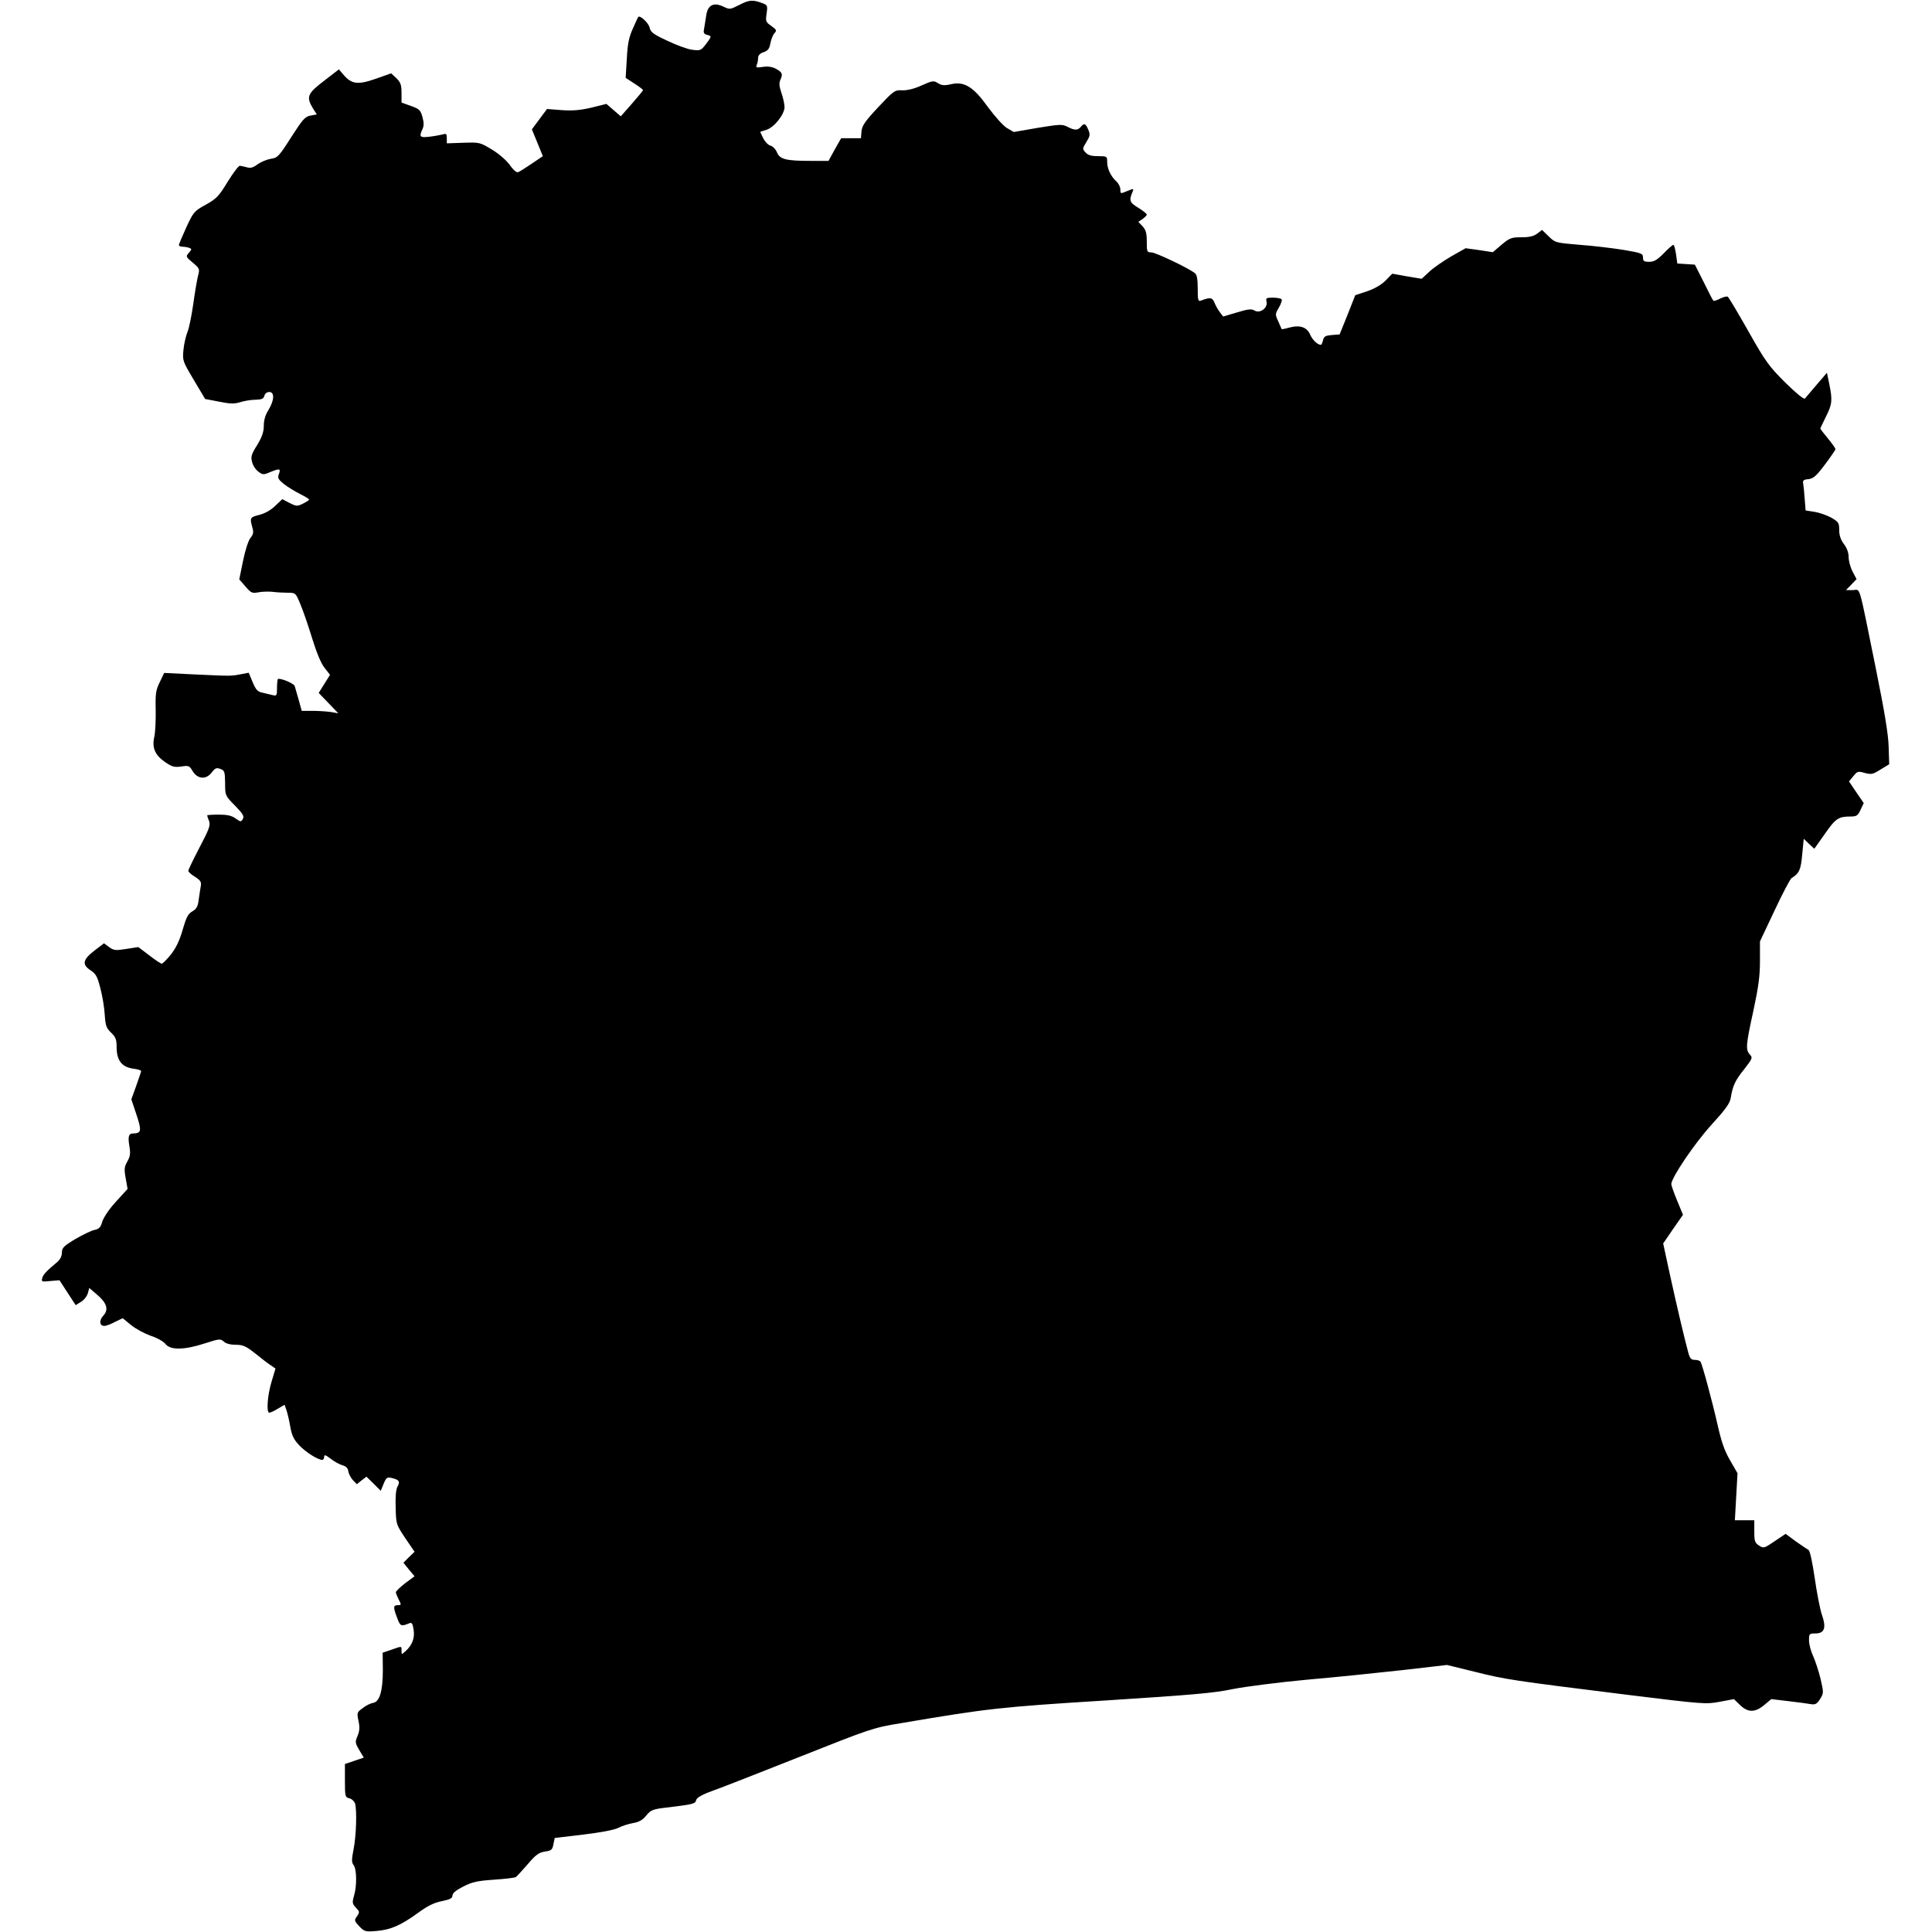 <svg width="1000" height="1000" viewBox="0 0 1000 1000" fill="none" xmlns="http://www.w3.org/2000/svg">
<rect width="1000" height="1000" />
<path d="M382.927 2.408C377.947 4.947 377.752 5.044 374.334 3.384C369.353 1.04 366.326 2.603 365.544 7.974C365.252 10.122 364.666 13.247 364.47 14.712C363.982 16.958 364.275 17.544 365.935 18.033C368.474 18.716 368.474 18.716 365.349 22.915C362.81 26.138 362.517 26.333 358.22 25.747C355.779 25.454 350.017 23.306 345.33 21.06C338.201 17.74 336.736 16.665 336.248 14.322C335.759 11.978 331.365 7.779 330.388 8.755C330.193 8.951 328.923 11.685 327.556 14.81C325.505 19.302 324.822 22.818 324.431 30.435L323.845 40.298L328.337 43.228C330.779 44.79 332.83 46.353 332.83 46.646C332.83 46.939 330.193 50.064 327.068 53.677L321.306 60.22L317.595 56.997L313.884 53.775L306.072 55.728C300.115 57.095 296.306 57.388 290.642 56.997L283.123 56.411L279.216 61.685L275.31 66.958L278.142 73.892L280.974 80.826L275.212 84.732C271.99 86.88 268.865 88.931 268.084 89.126C267.4 89.419 265.544 87.857 263.884 85.415C262.127 82.974 258.318 79.654 254.607 77.408C248.455 73.697 248.259 73.599 239.861 73.892L231.267 74.185V71.548C231.267 69.204 230.974 69.009 229.119 69.595C227.849 69.888 224.822 70.474 222.283 70.767C217.302 71.353 216.814 70.865 218.669 66.861C219.451 65.201 219.451 63.443 218.669 60.611C217.693 56.997 217.107 56.411 212.712 54.849L207.83 53.091V48.111C207.83 43.911 207.341 42.642 205.193 40.493L202.459 37.955L194.451 40.786C185.271 44.009 181.951 43.618 177.752 38.638L175.408 35.904L167.693 41.861C159.099 48.404 158.416 50.161 161.931 56.021L163.982 59.243L160.662 59.83C157.83 60.415 156.658 61.783 150.701 71.06C144.353 81.021 143.67 81.704 140.154 82.193C138.005 82.583 134.978 83.853 133.22 85.122C130.974 86.783 129.607 87.173 127.752 86.587C126.384 86.197 124.822 85.904 124.138 85.806C123.552 85.708 120.72 89.419 117.888 94.009C113.298 101.529 112.127 102.798 106.56 105.923C100.505 109.244 100.115 109.732 96.404 117.74C94.353 122.232 92.595 126.431 92.595 126.822C92.595 127.31 93.474 127.701 94.451 127.701C95.525 127.701 97.088 127.994 97.966 128.286C99.334 128.872 99.334 129.068 97.771 130.826C96.111 132.779 96.111 132.876 99.724 135.904C103.435 139.029 103.435 139.224 102.459 142.935C101.97 144.986 100.798 151.626 100.017 157.486C99.138 163.443 97.869 169.986 96.99 171.939C96.209 173.892 95.232 178.091 94.939 181.216C94.451 186.685 94.548 186.978 100.31 196.646L106.17 206.509L113.298 207.876C119.06 209.048 121.209 209.146 124.334 208.169C126.482 207.486 130.095 206.9 132.244 206.9C135.466 206.802 136.443 206.411 136.834 204.849C137.127 203.677 138.201 202.896 139.373 202.896C142.205 202.896 142.009 207.193 138.982 212.173C137.322 214.712 136.541 217.544 136.541 220.376C136.541 223.501 135.662 226.138 133.123 230.337C130.095 235.122 129.705 236.49 130.486 239.126C130.877 240.884 132.341 243.13 133.709 244.107C135.955 245.767 136.345 245.865 139.763 244.4C144.744 242.349 145.427 242.447 144.353 245.376C143.572 247.427 143.962 248.111 147.087 250.65C149.138 252.212 152.849 254.458 155.388 255.728C157.927 256.997 159.978 258.267 159.978 258.56C159.978 258.951 158.513 259.829 156.755 260.708C153.826 262.173 153.337 262.076 149.822 260.318L146.111 258.365L142.498 261.783C140.252 264.029 137.224 265.689 134.392 266.47C129.412 267.642 129.216 268.033 130.584 272.915C131.365 275.454 131.17 276.529 129.607 278.482C128.533 279.751 126.873 285.025 125.798 290.298L123.845 299.868L126.97 303.482C129.9 306.9 130.486 307.193 133.611 306.607C135.466 306.216 138.787 306.118 140.935 306.314C143.084 306.607 146.697 306.802 148.943 306.802C153.044 306.802 153.044 306.9 155.486 312.759C156.853 315.982 159.587 323.892 161.541 330.337C163.884 337.857 166.13 343.326 167.986 345.669L170.818 349.283L167.888 353.97L164.959 358.658L170.037 363.931L175.115 369.204L171.209 368.521C169.06 368.228 164.763 367.935 161.736 367.935H156.169L154.607 362.271C153.728 359.243 152.849 356.021 152.556 355.142C152.166 353.872 146.502 351.333 143.962 351.333C143.67 351.333 143.377 353.384 143.377 355.826C143.377 360.22 143.279 360.318 140.837 359.732C139.373 359.341 137.029 358.853 135.564 358.462C133.416 358.072 132.341 356.9 130.779 353.091L128.728 348.208L124.627 348.99C119.451 349.966 119.841 349.966 100.798 349.087L84.978 348.306L82.732 352.993C80.681 357.095 80.388 358.951 80.584 367.349C80.681 372.72 80.388 378.97 79.9 381.216C78.533 386.978 80.193 390.786 85.369 394.4C89.08 396.939 90.251 397.232 93.865 396.743C97.673 396.158 98.064 396.353 99.626 398.99C102.166 403.286 106.56 403.677 109.49 399.966C111.345 397.525 112.029 397.232 114.08 398.013C116.228 398.794 116.423 399.38 116.521 405.337C116.521 411.783 116.521 411.783 121.599 416.958C125.701 421.158 126.482 422.427 125.701 423.892C124.724 425.552 124.529 425.454 121.892 423.599C119.841 422.134 117.595 421.646 113.201 421.646C109.88 421.646 107.244 421.841 107.244 422.036C107.244 422.329 107.634 423.599 108.22 424.966C109.002 427.115 108.318 429.068 103.337 438.54C100.115 444.693 97.478 450.161 97.478 450.747C97.478 451.333 99.041 452.701 100.994 453.872C103.826 455.728 104.314 456.509 103.923 458.658C103.63 460.025 103.24 463.15 102.849 465.689C102.459 469.204 101.677 470.474 99.529 471.743C97.283 473.013 96.404 474.868 94.548 481.216C92.986 486.783 91.13 490.591 88.494 494.009C86.345 496.646 84.197 498.794 83.709 498.794C83.22 498.794 80.291 496.841 77.263 494.497L71.599 490.201L65.349 491.177C59.783 492.056 58.904 491.958 56.462 490.201L53.826 488.247L48.845 492.056C42.791 496.743 42.302 499.283 46.99 502.31C49.627 504.068 50.408 505.435 51.97 511.587C53.044 515.591 54.021 521.743 54.216 525.259C54.607 530.923 54.998 532.095 57.537 534.536C59.88 536.783 60.369 538.052 60.369 542.056C60.369 548.794 63.005 552.212 68.669 553.091C71.111 553.384 73.064 553.97 73.064 554.361C73.064 554.654 71.892 558.072 70.525 561.978L67.986 569.009L70.623 576.919C73.455 585.415 73.162 586.587 68.865 586.685C66.521 586.685 66.13 588.345 67.009 593.521C67.595 597.036 67.4 598.501 65.935 601.138C64.373 603.872 64.177 605.044 65.056 609.829L66.033 615.396L59.978 622.036C56.462 625.845 53.63 630.142 52.947 632.29C52.166 635.22 51.287 636.099 49.041 636.587C47.38 636.88 42.986 639.029 39.08 641.275C32.927 644.986 32.048 645.865 32.048 648.306C32.048 650.064 31.169 651.822 29.9 652.993C23.943 657.974 22.38 659.634 21.892 661.49C21.306 663.443 21.599 663.54 25.994 663.052L30.779 662.661L34.978 669.107L39.177 675.552L41.814 673.892C43.377 673.013 44.939 671.06 45.427 669.497L46.209 666.665L50.212 670.083C55.388 674.478 56.365 677.896 53.435 681.021C51.189 683.462 51.482 686.294 54.021 686.294C54.9 686.294 57.341 685.415 59.49 684.243L63.494 682.29L67.791 685.806C70.134 687.759 74.724 690.201 77.947 691.372C81.267 692.447 84.588 694.302 85.662 695.669C88.201 698.892 95.33 698.794 105.877 695.376C113.494 692.935 114.08 692.837 115.837 694.4C117.009 695.474 119.255 696.06 122.087 696.06C125.798 696.06 127.263 696.743 132.244 700.65C135.466 703.286 139.08 706.021 140.349 706.802L142.595 708.365L140.545 715.201C138.396 722.329 137.81 731.216 139.373 731.216C139.959 731.216 141.912 730.337 143.767 729.165L147.283 727.115L148.162 729.556C148.65 730.923 149.627 734.829 150.212 738.247C151.091 743.228 152.068 745.083 154.9 748.111C158.318 751.724 164.568 755.63 166.814 755.63C167.302 755.63 167.791 754.947 167.791 754.068C167.791 752.798 168.474 752.993 171.306 755.142C173.162 756.607 175.896 758.072 177.361 758.462C179.119 758.951 180.095 759.927 180.291 761.587C180.486 762.857 181.56 764.908 182.634 766.079L184.685 768.228L187.127 766.275L189.666 764.322L193.377 767.935L197.087 771.646L198.552 768.033C199.919 764.81 200.31 764.419 202.752 765.005C206.56 765.884 207.244 766.861 205.779 769.4C204.9 770.962 204.607 774.771 204.802 780.435C204.998 789.029 205.095 789.126 209.783 796.158L214.568 803.189L211.638 806.021L208.806 808.853L211.638 812.368L214.568 815.884L209.685 819.497C207.048 821.548 204.9 823.599 204.9 824.185C204.9 824.673 205.584 826.333 206.365 827.896C207.83 830.63 207.732 830.826 205.877 830.826C203.533 830.826 203.435 831.9 205.584 837.466C207.146 841.763 207.634 841.958 211.834 840.201C213.103 839.615 213.591 840.298 214.08 843.521C214.763 847.818 213.396 851.529 209.88 854.654C207.83 856.509 207.83 856.509 207.83 854.458C207.83 851.919 208.22 851.919 202.654 853.872L198.064 855.435L198.162 864.322C198.162 875.259 196.502 880.923 193.084 881.411C191.814 881.607 189.373 882.779 187.712 884.146C184.685 886.294 184.685 886.587 185.564 890.786C186.248 894.009 186.15 895.865 185.076 898.501C183.709 901.626 183.806 902.115 185.955 905.826L188.298 909.732L183.416 911.392L178.533 913.052V921.646C178.533 929.849 178.63 930.24 180.877 930.826C182.146 931.118 183.416 932.388 183.806 933.56C184.783 937.368 184.392 950.161 183.025 957.095C181.951 962.564 181.951 963.931 183.025 965.396C184.685 967.447 184.783 976.333 183.22 981.314C182.244 984.732 182.341 985.415 184.197 987.368C186.15 989.419 186.248 989.712 184.783 991.861C183.318 993.911 183.318 994.204 185.955 997.036C188.591 999.771 189.08 999.966 194.744 999.478C202.068 998.892 207.341 996.646 216.228 990.201C221.306 986.49 224.627 984.829 228.63 984.048C233.025 983.169 234.197 982.486 234.197 981.118C234.197 979.849 236.052 978.384 239.861 976.431C244.451 974.087 247.185 973.501 255.779 972.915C261.541 972.525 266.521 971.939 267.009 971.548C267.498 971.255 270.232 968.228 273.064 965.005C277.263 960.025 278.923 958.853 282.048 958.365C285.466 957.876 285.955 957.388 286.443 954.556L287.127 951.333L301.873 949.576C310.955 948.501 318.084 947.134 320.134 946.06C321.99 945.083 325.408 944.009 327.654 943.618C330.681 943.13 332.634 942.056 334.49 939.712C337.029 936.685 337.81 936.392 346.502 935.415C359.099 933.853 359.88 933.658 360.369 931.607C360.759 930.435 363.396 928.872 368.572 927.017C372.771 925.552 393.181 917.544 413.884 909.341C450.798 894.693 451.775 894.302 466.619 891.861C511.541 884.243 517.791 883.56 572.576 880.142C616.521 877.31 628.435 876.333 638.005 874.283C644.451 873.013 661.736 870.767 676.58 869.4C691.326 868.13 713.689 865.786 726.189 864.419L748.943 861.783L763.298 865.298C779.216 869.302 782.537 869.79 841.423 877.115C881.658 882.095 883.025 882.193 890.154 880.826L897.478 879.458L900.603 882.486C904.705 886.49 908.416 886.49 913.201 882.486L916.814 879.458L925.896 880.533C930.779 881.118 936.052 881.802 937.517 882.095C939.666 882.388 940.544 881.9 942.107 879.361C943.962 876.333 943.962 876.138 942.302 868.911C941.326 864.908 939.568 859.634 938.494 857.193C937.322 854.751 936.345 851.138 936.345 849.087C936.345 845.669 936.443 845.474 939.568 845.474C944.353 845.474 945.427 842.642 942.986 835.708C942.009 832.779 940.349 824.185 939.275 816.665C938.103 808.658 936.833 802.798 936.15 802.31C935.466 801.919 932.439 799.868 929.509 797.818L924.236 793.911L918.572 797.72C913.103 801.431 912.81 801.529 910.466 799.966C908.318 798.599 908.025 797.72 908.025 792.642V786.88H903.044H897.966L898.65 774.771L899.333 762.564L895.525 755.923C892.595 750.943 891.033 746.353 889.08 737.759C886.345 725.65 881.169 706.411 880.193 704.849C879.9 704.263 878.533 703.872 877.263 703.872C875.31 703.872 874.724 703.189 873.845 700.064C871.599 691.763 867.986 676.236 864.47 660.318L860.857 643.618L865.935 636.197L871.111 628.775L868.083 621.451C866.423 617.447 865.056 613.54 865.056 612.857C865.251 609.341 877.068 591.861 885.759 582.29C893.083 574.283 895.427 571.06 895.818 568.326C896.892 561.88 898.064 559.341 902.751 553.482C907.048 547.915 907.244 547.525 905.779 545.865C903.435 543.326 903.63 541.079 907.537 523.208C910.173 510.904 910.955 505.24 910.955 497.427V487.271L918.474 471.353C922.576 462.564 926.58 454.947 927.361 454.458C931.267 452.115 932.146 450.161 932.83 442.154L933.611 434.146L936.345 436.783L939.08 439.322L944.548 431.607C950.115 423.599 951.58 422.622 957.927 422.622C960.955 422.622 961.638 422.134 963.005 419.204L964.666 415.689L960.857 410.122L957.048 404.458L959.294 401.724C961.345 399.185 961.736 399.087 965.154 400.064C968.572 400.943 969.353 400.845 973.357 398.306L977.849 395.572L977.556 386.392C977.361 379.849 975.408 368.228 971.013 346.451C961.638 300.357 963.201 305.435 959.001 305.435H955.486L958.22 302.603L960.955 299.771L958.904 295.865C957.732 293.618 956.853 290.298 956.853 288.345C956.853 286.099 955.974 283.658 954.412 281.607C952.751 279.361 951.97 277.115 951.97 274.38C951.97 270.669 951.677 270.181 947.869 267.935C945.525 266.665 941.619 265.298 939.08 264.908L934.587 264.224L934.099 258.169C933.904 254.947 933.513 251.333 933.318 250.259C933.025 248.697 933.513 248.208 936.052 248.013C938.591 247.72 940.056 246.451 944.548 240.493C947.576 236.49 950.017 232.876 950.017 232.486C950.017 231.997 948.259 229.556 946.111 226.919C943.962 224.38 942.205 222.036 942.205 221.841C942.205 221.548 943.572 218.814 945.134 215.591C948.357 209.243 948.552 207.095 946.794 198.599L945.623 192.935L940.349 199.087C937.419 202.505 934.685 205.728 934.197 206.314C933.708 206.802 929.607 203.482 924.041 198.013C915.544 189.517 913.884 187.271 904.9 171.353C899.529 161.88 894.744 153.775 894.255 153.579C893.767 153.286 892.107 153.677 890.349 154.556C888.689 155.435 887.126 155.923 886.833 155.63C886.541 155.435 884.294 151.04 881.853 146.06L877.263 136.978L872.673 136.685L868.181 136.392L867.498 131.509C867.107 128.872 866.521 126.724 866.13 126.724C865.74 126.724 863.494 128.677 861.15 131.119C857.732 134.536 856.169 135.513 853.63 135.513C850.896 135.513 850.408 135.122 850.408 133.267C850.408 131.216 849.626 130.923 840.447 129.361C834.88 128.482 824.724 127.212 817.693 126.724C805.095 125.65 804.998 125.65 801.58 122.329L798.162 119.009L795.72 120.865C793.962 122.232 791.716 122.818 787.517 122.818C782.341 122.818 781.462 123.111 777.263 126.626L772.673 130.533L765.642 129.458L758.611 128.482L751.189 132.681C747.185 135.025 742.009 138.54 739.861 140.591L735.857 144.302L728.24 143.033L720.623 141.665L717.205 145.181C714.958 147.427 711.443 149.478 707.634 150.747L701.482 152.798L697.478 162.954L693.376 173.111L689.373 173.404C686.052 173.697 685.271 174.087 684.783 176.138C684.49 177.408 684.001 178.482 683.708 178.482C681.951 178.482 679.314 175.943 678.142 173.208C676.482 169.302 672.771 168.033 667.205 169.595C665.154 170.181 663.494 170.474 663.396 170.376C663.396 170.279 662.615 168.521 661.638 166.372C659.978 162.759 659.978 162.564 661.931 159.244C663.005 157.388 663.689 155.435 663.396 154.947C663.005 154.458 661.052 154.068 658.904 154.068C655.388 154.068 655.095 154.263 655.583 156.216C656.267 159.439 652.068 162.466 649.333 160.708C647.771 159.829 646.111 159.927 640.349 161.685L633.123 163.833L631.462 161.685C630.486 160.415 629.216 158.169 628.63 156.704C627.458 153.872 626.384 153.775 621.501 155.63C620.134 156.119 619.939 155.24 619.939 149.38C619.939 144.693 619.548 142.251 618.572 141.47C615.544 138.931 598.162 130.63 595.916 130.63C593.669 130.63 593.572 130.337 593.572 125.064C593.572 120.669 593.083 119.009 591.423 117.154L589.177 114.81L591.423 113.345C592.595 112.466 593.572 111.49 593.572 111.099C593.572 110.611 591.619 109.048 589.08 107.486C584.587 104.751 584.294 103.775 586.248 99.185C586.931 97.525 586.736 97.525 583.416 98.892C579.998 100.357 579.9 100.357 579.9 98.111C579.9 96.841 579.021 94.986 577.849 93.912C574.919 91.275 573.064 87.271 573.064 83.755C573.064 80.923 572.966 80.826 568.376 80.826C564.861 80.826 563.103 80.337 561.833 78.872C560.173 77.115 560.271 76.822 562.322 73.501C564.177 70.474 564.373 69.693 563.298 67.154C561.931 63.833 561.15 63.54 559.392 65.689C557.83 67.544 556.169 67.544 552.458 65.591C549.724 64.224 548.552 64.322 537.126 66.177L524.724 68.326L521.209 66.275C519.255 65.103 515.056 60.415 511.443 55.533C503.826 44.888 499.138 41.958 492.107 43.618C488.689 44.4 487.322 44.205 485.466 43.033C483.318 41.665 482.732 41.665 477.068 44.205C473.259 45.962 469.548 46.841 467.009 46.743C463.103 46.548 462.615 46.939 454.607 55.435C447.673 62.857 446.209 65.005 445.916 67.935L445.623 71.548H440.447H435.369L432.048 77.408L428.826 83.267H419.646C406.853 83.267 403.63 82.486 402.166 78.872C401.482 77.212 399.919 75.65 398.748 75.357C397.576 75.064 395.916 73.306 395.037 71.548L393.474 68.228L396.794 67.154C400.798 65.884 406.072 59.146 406.072 55.435C406.072 53.97 405.388 50.747 404.509 48.208C403.24 44.497 403.142 43.033 404.021 41.08C405.291 38.247 404.9 37.368 401.287 35.415C399.431 34.536 397.185 34.243 394.841 34.634C391.521 35.122 391.13 35.025 391.716 33.56C392.107 32.583 392.4 30.923 392.4 29.947C392.4 28.677 393.377 27.603 395.232 27.017C397.478 26.236 398.259 25.259 398.748 22.427C399.138 20.474 400.017 18.13 400.798 17.251C402.166 15.787 401.97 15.396 399.236 13.443C396.306 11.392 396.209 10.904 396.794 6.997C397.38 2.994 397.185 2.603 394.841 1.724C389.763 -0.229 387.908 -0.131 382.927 2.408Z" fill="black"/>
<circle cx="565" cy="649" fill="#5CE50D" id='774'/>
<circle cx="470" cy="215" fill="#E52A0D" />
<circle cx="204" cy="679" fill="#E52A0D"/>
<circle cx="293" cy="950" fill="#E52A0D"/>
<circle cx="745" cy="859" fill="#FFE81E" id='153' />
</svg>
